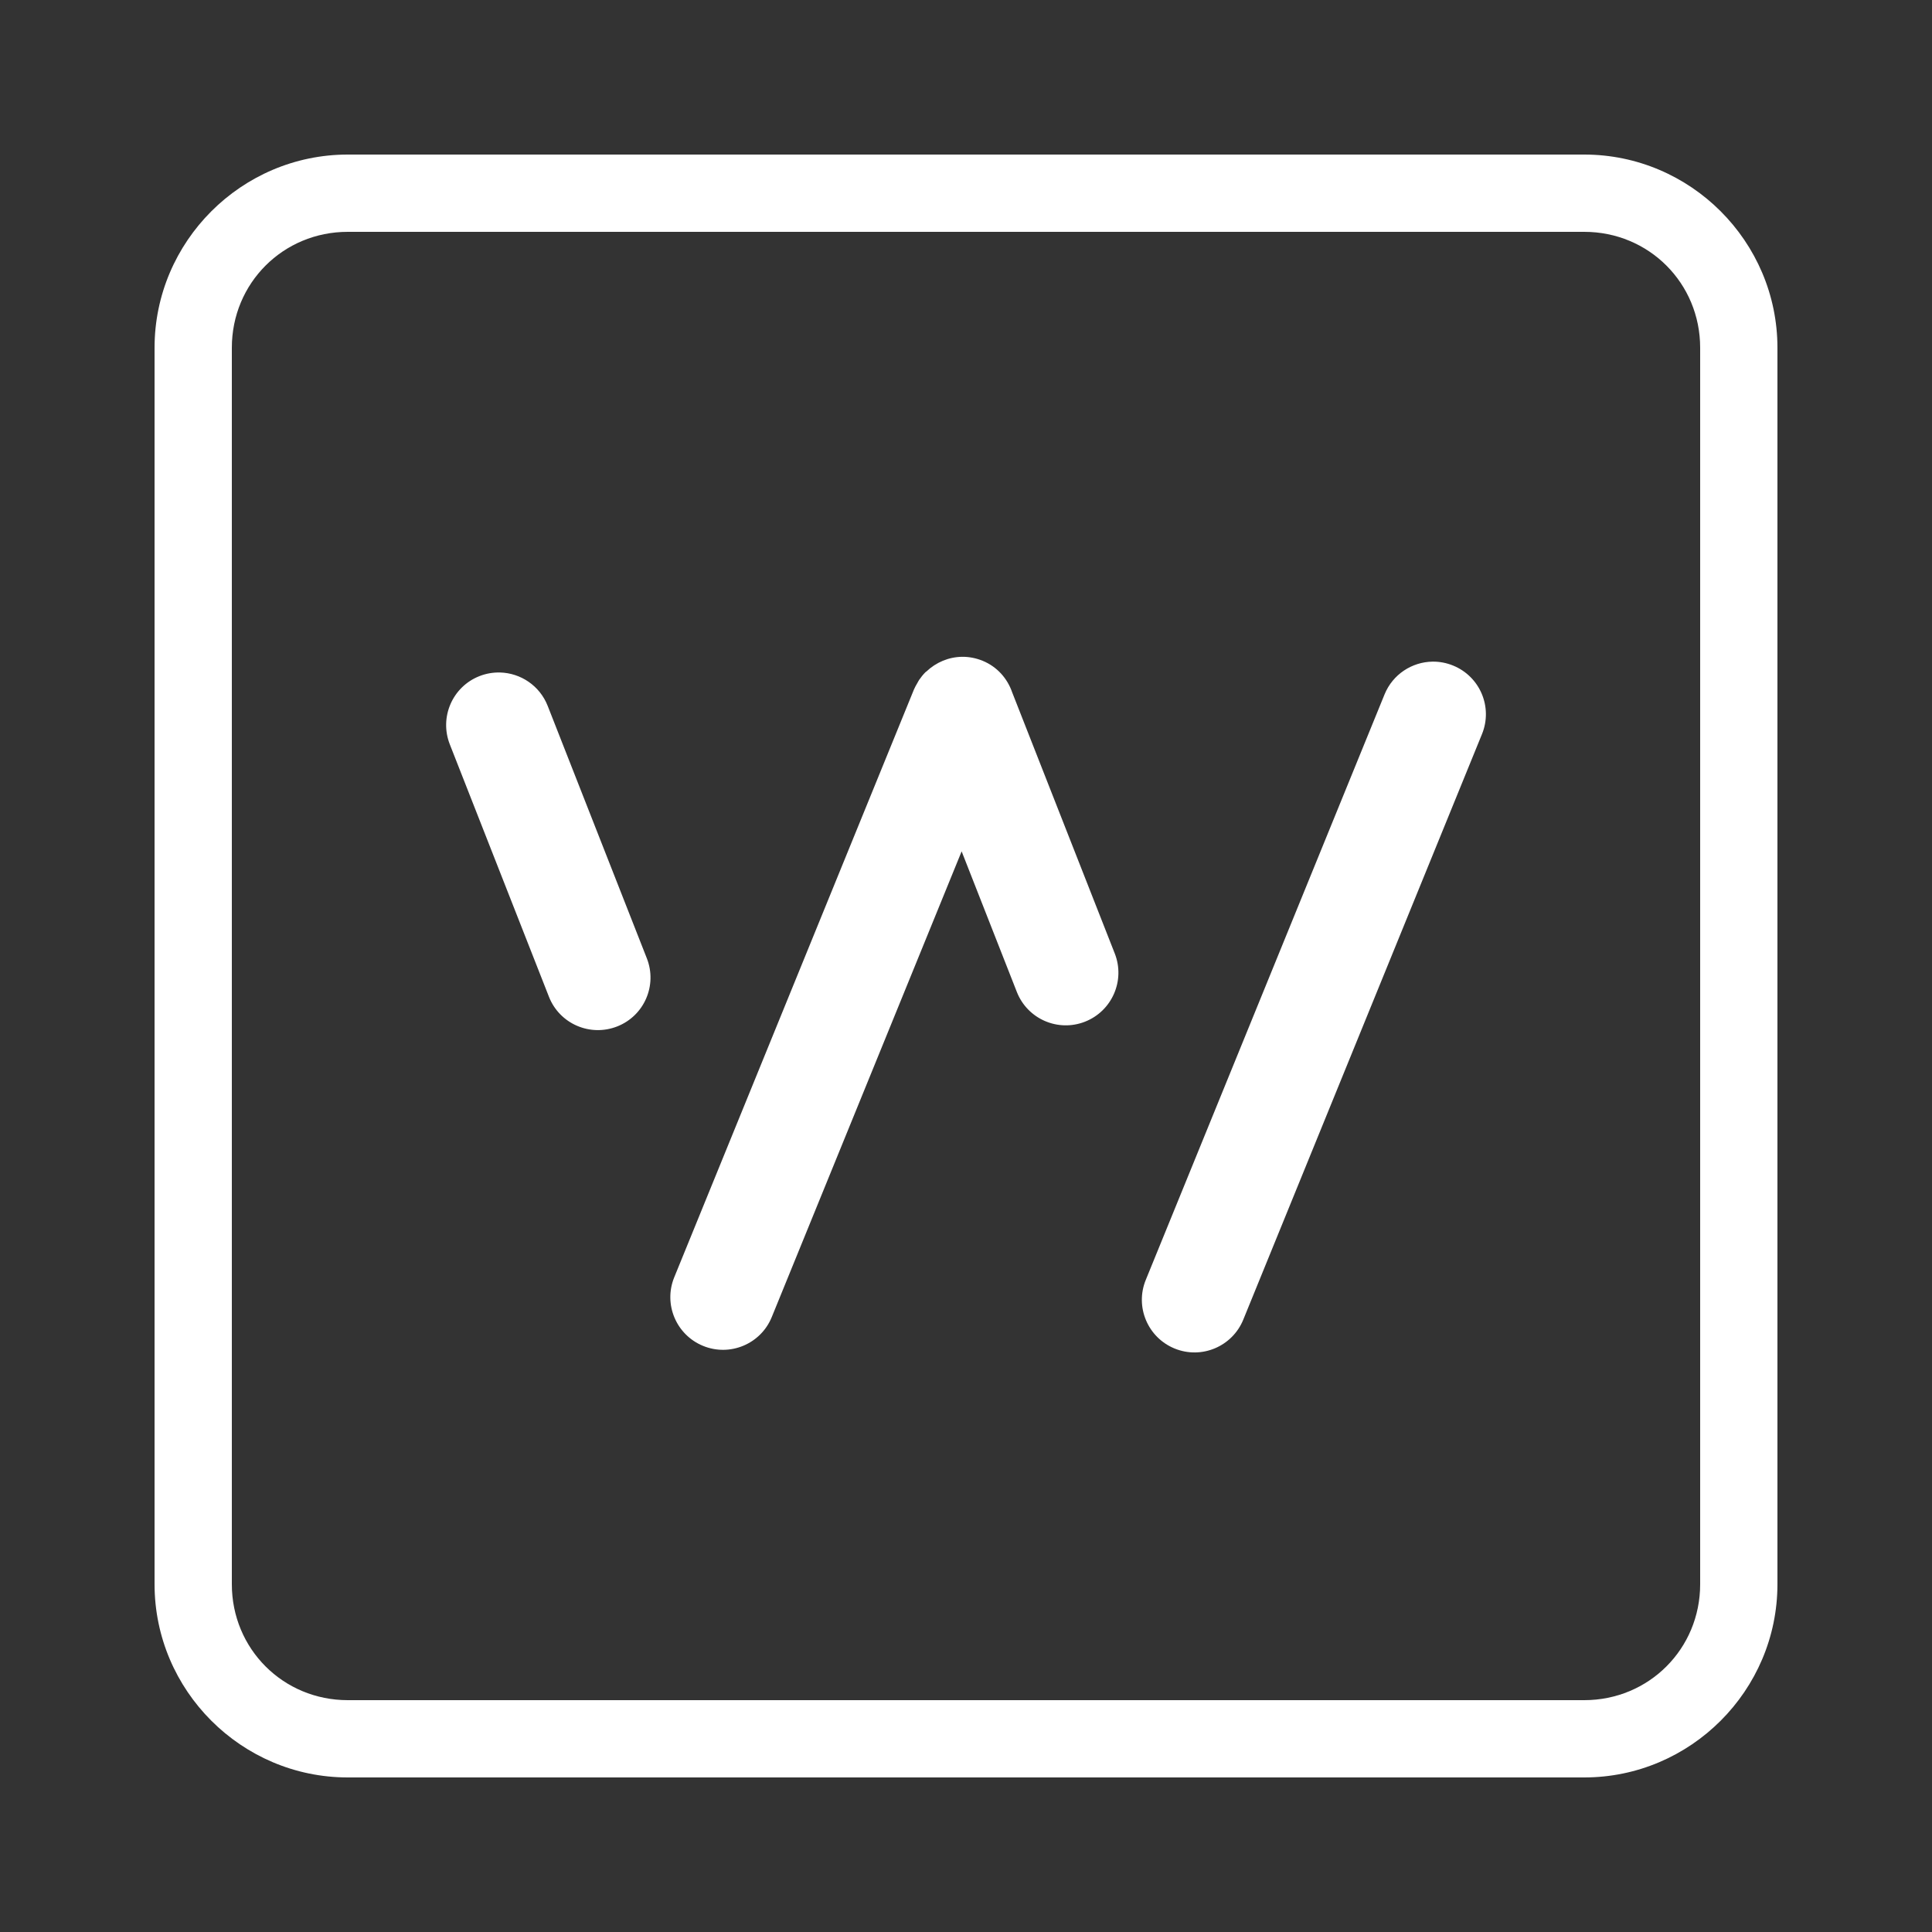 <svg fill="#FFFFFF" xmlns="http://www.w3.org/2000/svg"  viewBox="0 0 50 50" width="50px" height="50px"><rect x="0" y="0" width="50" height="50" fill="#333333" stroke="none"/><path d="M 9 4 C 6.25 4 4 6.25 4 9 L 4 41 C 4 43.75 6.25 46 9 46 L 41 46 C 43.75 46 46 43.75 46 41 L 46 9 C 46 6.25 43.75 4 41 4 L 9 4 z M 9 6 L 41 6 C 42.672 6 44 7.328 44 9 L 44 41 C 44 42.672 42.672 44 41 44 L 9 44 C 7.328 44 6 42.672 6 41 L 6 9 C 6 7.328 7.328 6 9 6 z M 24.896 16.998 C 24.553 17.003 24.225 17.141 23.977 17.377 C 23.97 17.383 23.959 17.388 23.953 17.395 C 23.953 17.395 23.951 17.396 23.951 17.396 C 23.89 17.457 23.836 17.525 23.787 17.596 C 23.769 17.623 23.755 17.653 23.738 17.682 C 23.707 17.735 23.676 17.788 23.652 17.846 L 17.449 33.057 C 17.165 33.754 17.501 34.548 18.197 34.832 C 18.893 35.116 19.689 34.783 19.973 34.086 L 24.887 22.033 L 26.316 25.672 C 26.591 26.372 27.38 26.716 28.08 26.441 C 28.779 26.166 29.125 25.376 28.85 24.676 L 26.195 17.918 C 26.072 17.56 25.806 17.254 25.428 17.1 C 25.253 17.029 25.073 16.996 24.896 16.998 z M 37.076 17.123 C 36.545 17.13 36.045 17.449 35.832 17.971 L 29.652 33.125 C 29.368 33.822 29.704 34.616 30.4 34.9 C 31.096 35.184 31.892 34.849 32.176 34.152 L 38.354 18.998 C 38.638 18.301 38.303 17.509 37.607 17.225 C 37.433 17.154 37.253 17.121 37.076 17.123 z M 12.941 17.404 C 12.765 17.4 12.583 17.429 12.408 17.498 C 11.708 17.773 11.366 18.564 11.641 19.264 L 14.207 25.797 C 14.482 26.497 15.273 26.839 15.973 26.564 C 16.673 26.289 17.015 25.501 16.74 24.801 L 14.174 18.268 C 13.968 17.743 13.472 17.418 12.941 17.404 z"/></svg>
